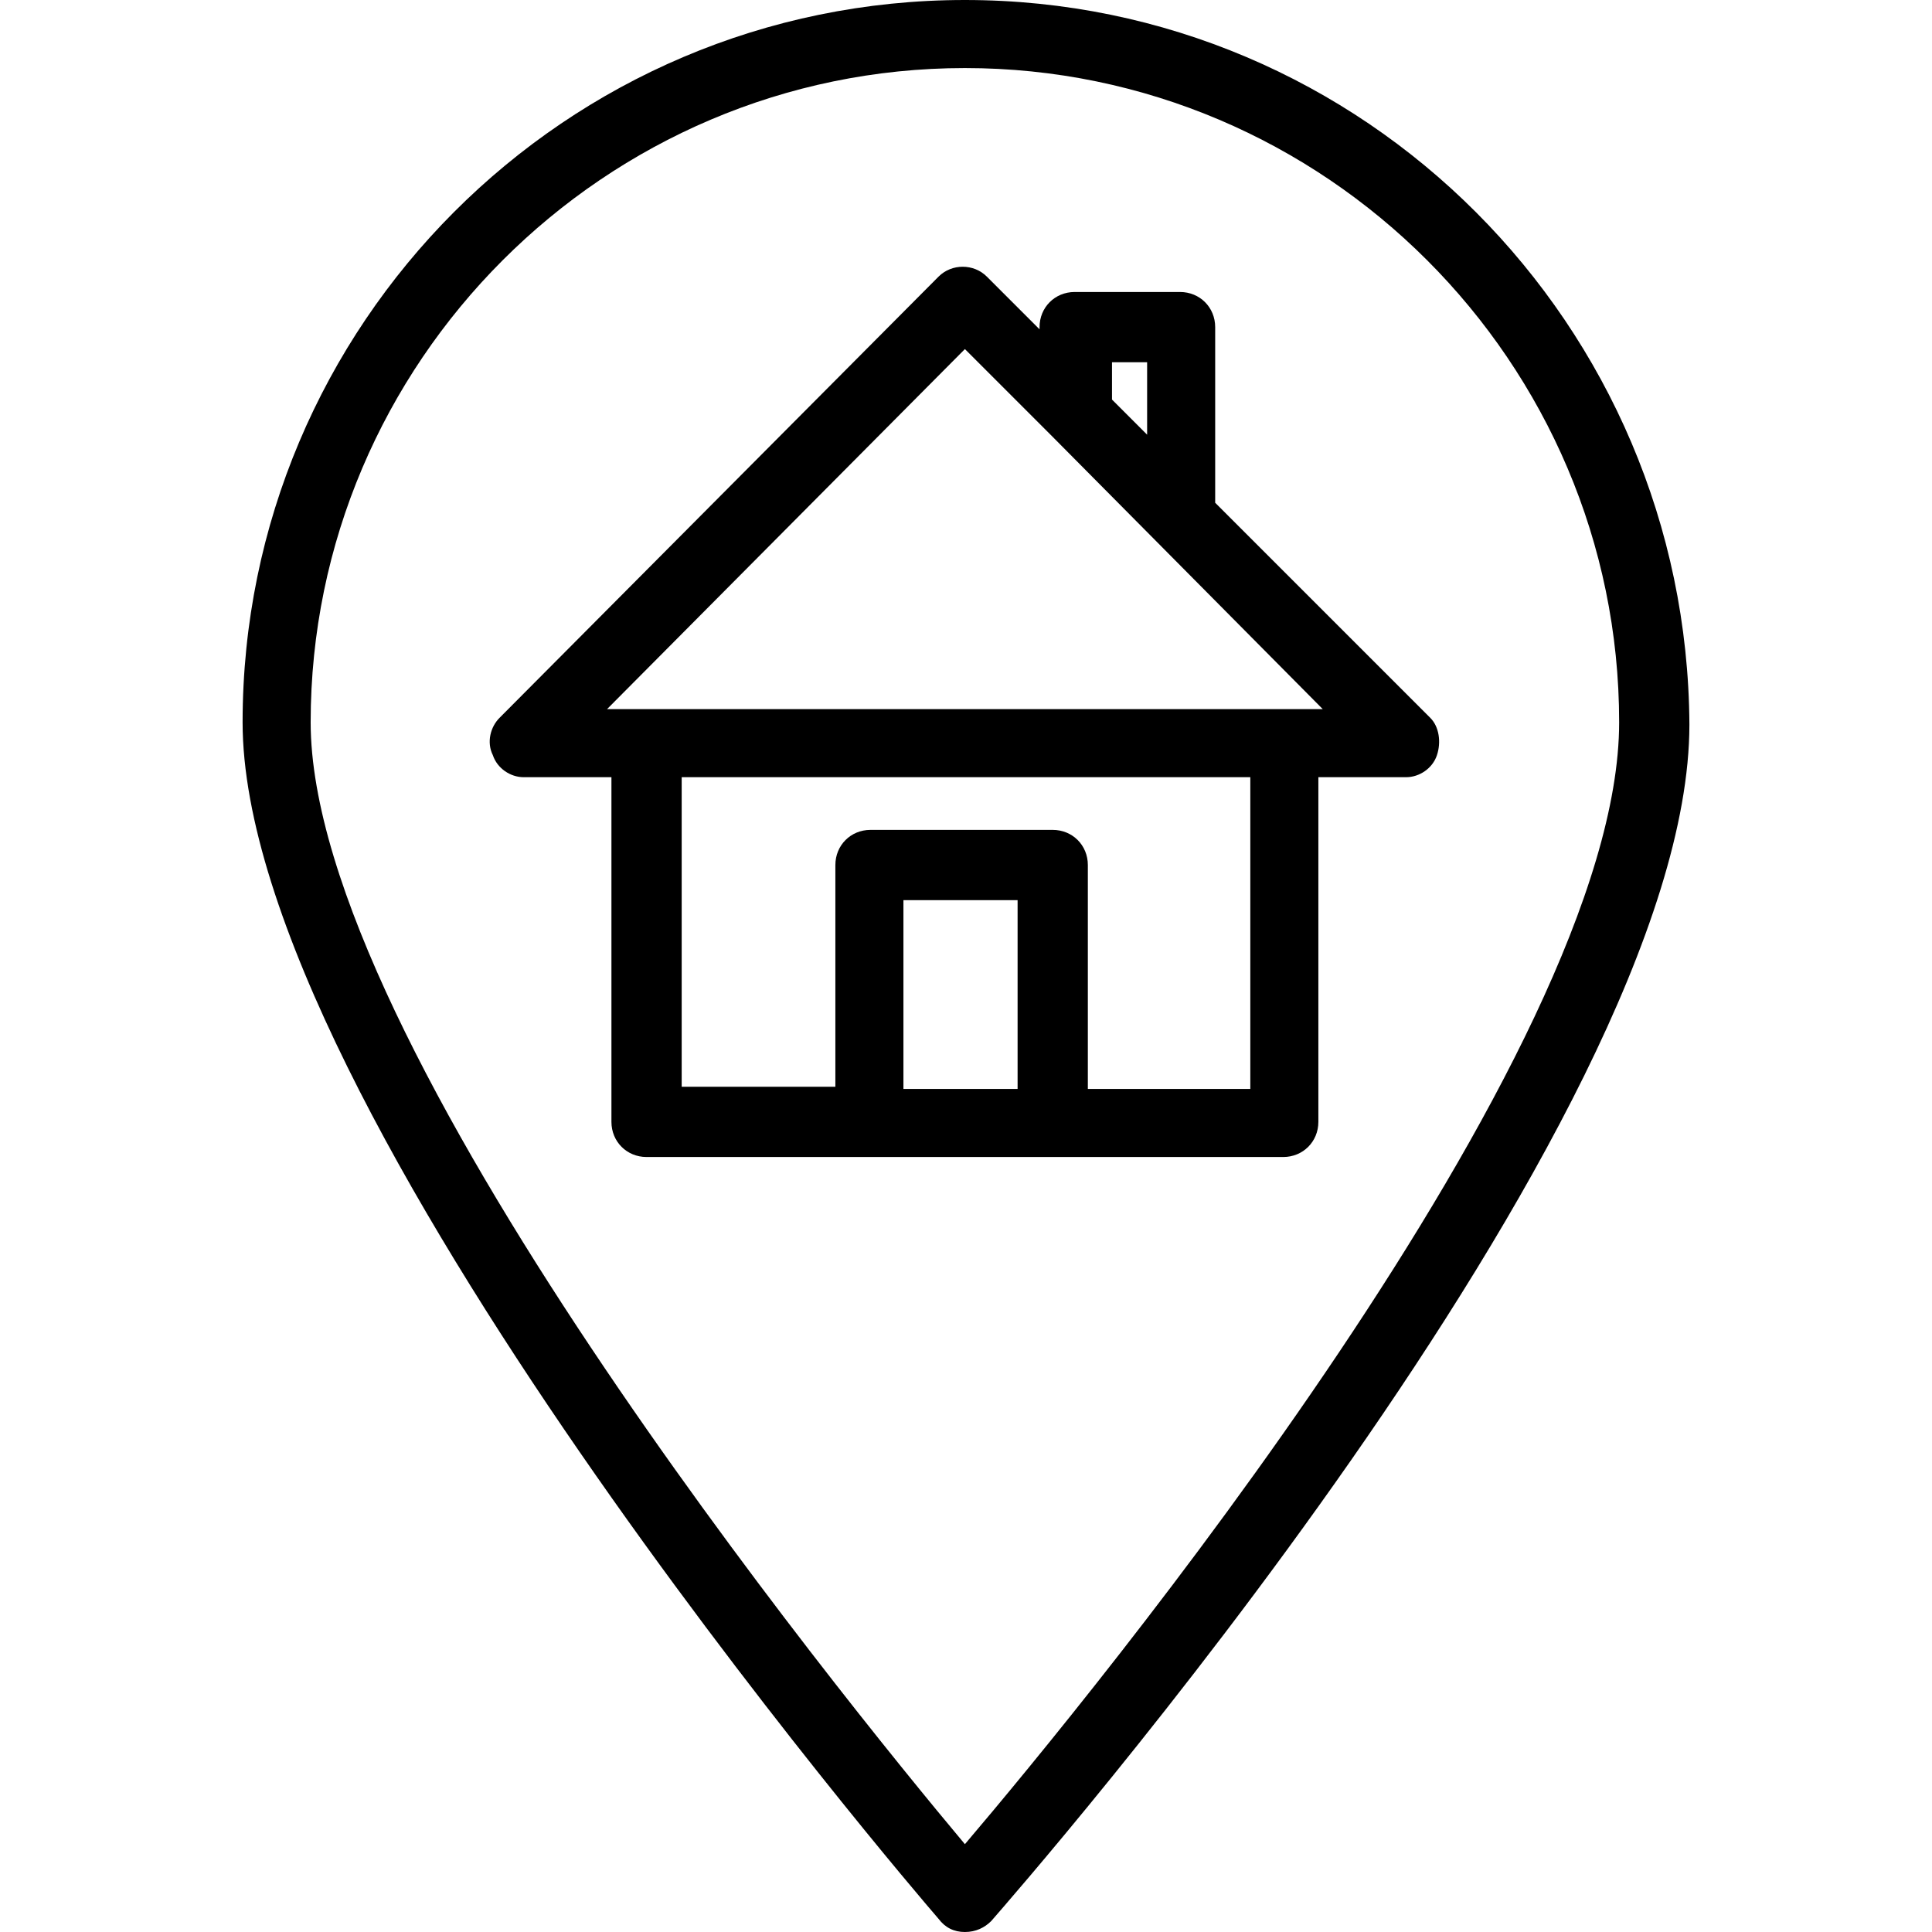 <?xml version="1.0" encoding="iso-8859-1"?>
<!-- Generator: Adobe Illustrator 19.0.0, SVG Export Plug-In . SVG Version: 6.00 Build 0)  -->
<svg version="1.1" id="Capa_1" xmlns="http://www.w3.org/2000/svg" xmlns:xlink="http://www.w3.org/1999/xlink" x="0px" y="0px"
	 viewBox="0 0 352 352" style="enable-background:new 0 0 352 352;" xml:space="preserve">
<g>
	<g>
		<path d="M260.6,130.8l-39.2-39.2v-32c0-3.6-2.8-6.4-6.4-6.4h-19.2c-3.6,0-6.4,2.8-6.4,6.4V60l-9.6-9.6c-2.4-2.4-6.4-2.4-8.8,0
			l-80,80.4c-1.6,1.6-2.4,4.4-1.2,6.8c0.8,2.4,3.2,4,5.6,4h16v62.8c0,3.6,2.8,6.4,6.4,6.4h116c3.6,0,6.4-2.8,6.4-6.4v-62.8h16
			c2.4,0,4.8-1.6,5.6-4C262.6,135.2,262.2,132.4,260.6,130.8z M202.6,66h6.4v13.2l-6.4-6.4V66z M185.4,198.4h-20.8V164h20.8V198.4z
			 M227.8,198.4h-29.6v-40.8c0-3.6-2.8-6.4-6.4-6.4h-33.2c-3.6,0-6.4,2.8-6.4,6.4V198h-28v-56.4h103.6V198.4z M233.8,129.2h-116
			h-7.2l65.2-65.6l16,16l49.2,49.6H233.8z"/>
	</g>
</g>
<g>
	<g>
		<path d="M175.8,0C103,0,44.2,59.2,44.2,131.6c0,70,121.6,212,126.8,218c1.2,1.6,2.8,2.4,4.8,2.4s3.6-0.8,4.8-2
			c5.2-6,127.2-145.2,127.2-218C307.4,59.2,248.6,0,175.8,0z M175.8,336C153,308.8,56.6,190,56.6,131.6
			c0-65.6,53.6-119.2,119.2-119.2S295,66,295,131.6C295,192,198.6,309.2,175.8,336z"/>
	</g>
</g>
<g>
</g>
<g>
</g>
<g>
</g>
<g>
</g>
<g>
</g>
<g>
</g>
<g>
</g>
<g>
</g>
<g>
</g>
<g>
</g>
<g>
</g>
<g>
</g>
<g>
</g>
<g>
</g>
<g>
</g>
</svg>
